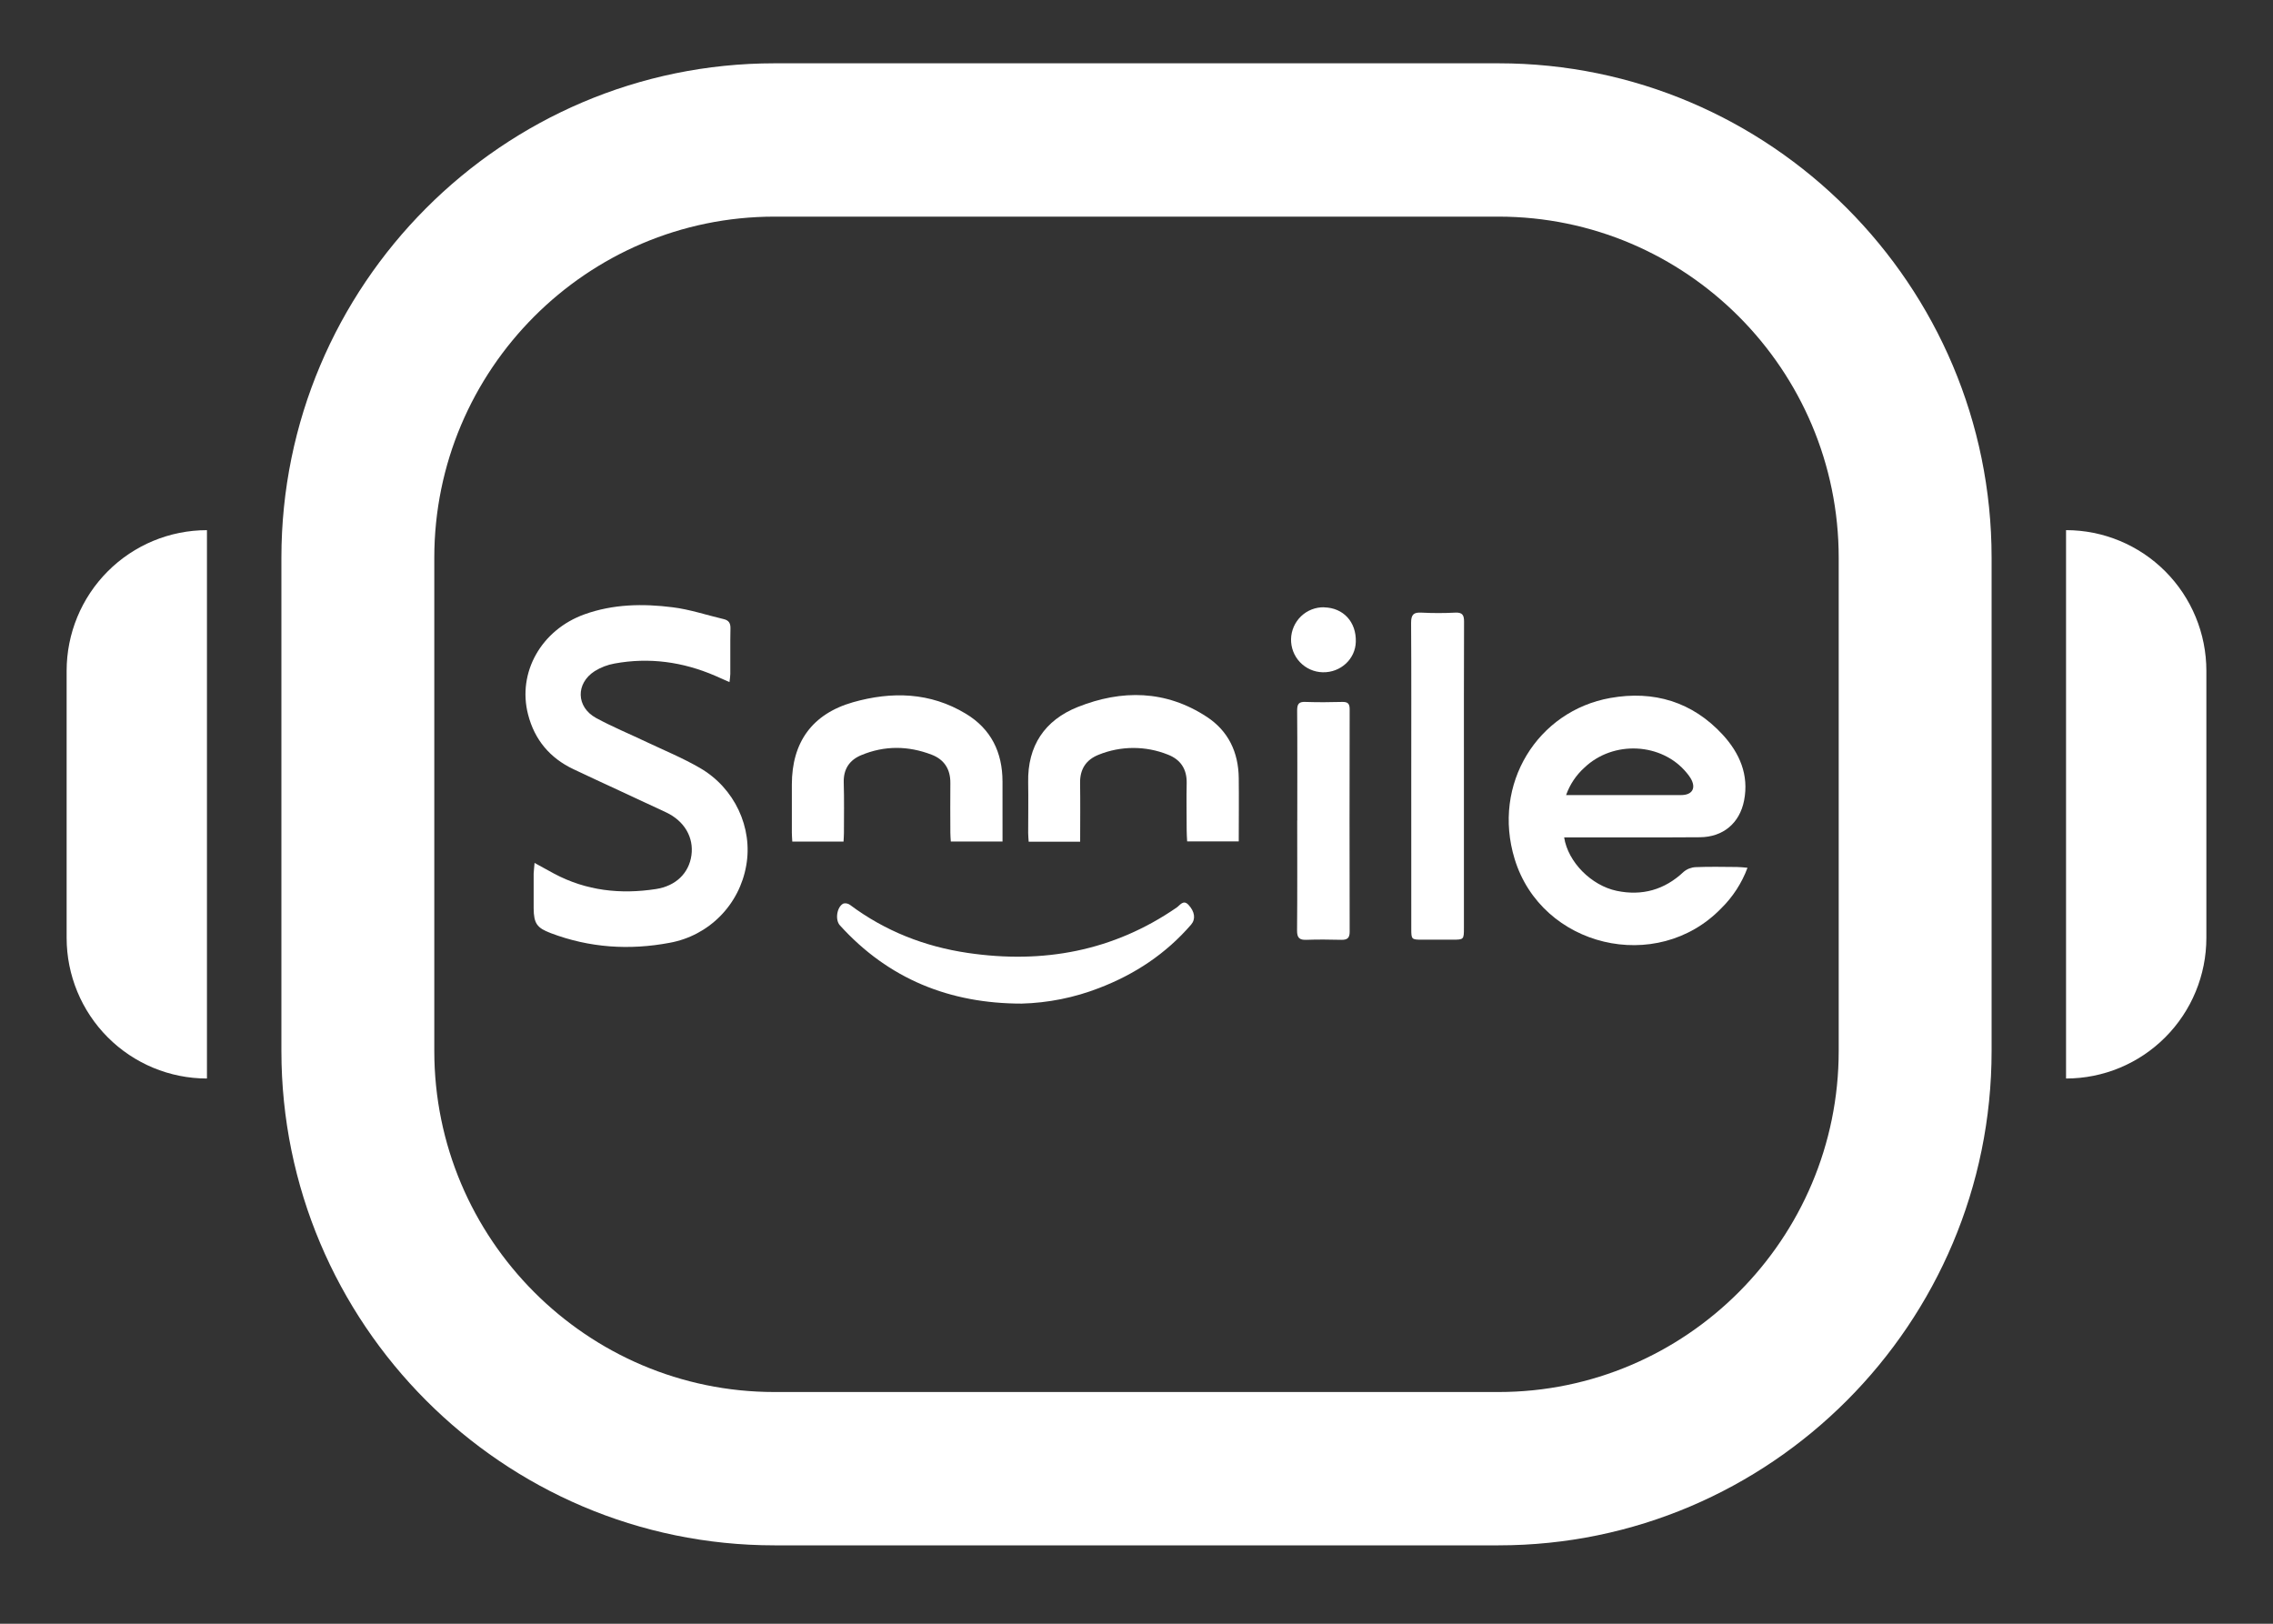 <svg width="105" height="75" viewBox="0 0 105 75" fill="none" xmlns="http://www.w3.org/2000/svg">
<rect x="0" y="0" width="105" height="75" fill="#333333" stroke="none"/>
<path d="M95.44 49.815V24.487C97.159 24.487 98.808 25.172 100.023 26.39C101.239 27.609 101.922 29.262 101.922 30.986V43.317C101.922 45.041 101.239 46.694 100.023 47.912C98.808 49.131 97.159 49.816 95.44 49.816V49.815Z" fill="white"/>
<path d="M69.222 71.379H35.778C23.218 71.379 12.999 61.133 12.999 48.54V25.763C12.999 13.17 23.218 2.924 35.778 2.924H69.222C81.782 2.924 92.001 13.17 92.001 25.763V48.54C92.003 61.133 81.784 71.379 69.222 71.379ZM35.778 10.006C27.112 10.006 20.062 17.075 20.062 25.763V48.54C20.062 57.228 27.112 64.297 35.778 64.297H69.222C77.888 64.297 84.938 57.228 84.938 48.54V25.763C84.938 17.075 77.888 10.006 69.222 10.006H35.778Z" fill="white"/>
<path d="M9.56 24.488V49.816C7.841 49.816 6.192 49.131 4.977 47.912C3.761 46.693 3.078 45.04 3.078 43.317V30.986C3.078 29.262 3.761 27.61 4.977 26.391C6.192 25.172 7.841 24.488 9.56 24.488Z" fill="white"/>
<path d="M24.694 39.859C25.052 40.054 25.325 40.208 25.602 40.356C27.085 41.145 28.664 41.316 30.299 41.065C31.226 40.923 31.827 40.326 31.94 39.505C32.054 38.685 31.622 37.923 30.769 37.522C29.346 36.851 27.912 36.202 26.491 35.529C25.403 35.014 24.694 34.171 24.394 33.002C23.892 31.062 25.004 29.093 27.002 28.375C28.324 27.901 29.697 27.876 31.064 28.049C31.862 28.146 32.639 28.411 33.428 28.596C33.665 28.651 33.749 28.782 33.743 29.029C33.727 29.73 33.743 30.431 33.736 31.132C33.736 31.24 33.715 31.347 33.698 31.506C33.447 31.396 33.243 31.304 33.038 31.214C31.543 30.57 29.992 30.354 28.388 30.648C28.063 30.706 27.753 30.825 27.473 30.999C26.587 31.567 26.612 32.657 27.535 33.163C28.293 33.575 29.091 33.903 29.869 34.274C30.694 34.664 31.545 35.014 32.333 35.472C33.942 36.402 34.783 38.238 34.472 39.977C34.319 40.863 33.899 41.68 33.267 42.319C32.636 42.957 31.824 43.385 30.942 43.546C29.072 43.9 27.229 43.779 25.437 43.099C24.799 42.859 24.659 42.646 24.652 41.958C24.652 41.423 24.652 40.886 24.652 40.351C24.657 40.215 24.677 40.082 24.694 39.859Z" fill="white"/>
<path d="M72.255 38.678C72.433 39.828 73.519 40.905 74.685 41.148C75.852 41.391 76.891 41.104 77.774 40.271C77.931 40.138 78.128 40.062 78.334 40.053C78.969 40.026 79.605 40.042 80.239 40.046C80.385 40.046 80.531 40.066 80.725 40.082C80.462 40.789 80.047 41.429 79.509 41.957C76.541 45.018 71.217 43.756 69.969 39.679C68.906 36.209 71.038 32.833 74.389 32.239C76.39 31.882 78.18 32.413 79.582 33.938C80.36 34.786 80.799 35.791 80.567 36.976C80.362 38.025 79.595 38.665 78.525 38.672C76.607 38.686 74.688 38.677 72.77 38.678H72.255ZM72.345 36.724H73.428C74.839 36.724 76.248 36.729 77.658 36.724C78.185 36.724 78.364 36.393 78.096 35.944C78.042 35.858 77.982 35.775 77.916 35.698C76.77 34.299 74.523 34.184 73.189 35.459C72.807 35.803 72.517 36.238 72.345 36.724Z" fill="white"/>
<path d="M65.192 35.829C65.192 33.474 65.2 31.119 65.185 28.763C65.185 28.385 65.305 28.276 65.664 28.297C66.184 28.324 66.705 28.324 67.225 28.297C67.556 28.281 67.633 28.412 67.631 28.716C67.622 31.033 67.625 33.35 67.625 35.667C67.625 38.06 67.625 40.454 67.625 42.847C67.625 43.403 67.625 43.403 67.082 43.404H65.713C65.201 43.404 65.193 43.396 65.193 42.895C65.193 40.541 65.192 38.186 65.192 35.829Z" fill="white"/>
<path d="M49.897 38.879H47.519C47.511 38.739 47.496 38.606 47.496 38.471C47.496 37.691 47.509 36.917 47.496 36.14C47.461 34.448 48.263 33.265 49.784 32.657C51.819 31.846 53.855 31.869 55.749 33.112C56.744 33.764 57.208 34.746 57.223 35.933C57.235 36.899 57.223 37.866 57.223 38.864H54.84C54.832 38.703 54.818 38.532 54.818 38.359C54.818 37.633 54.802 36.907 54.818 36.181C54.834 35.522 54.534 35.079 53.943 34.853C52.917 34.444 51.774 34.447 50.751 34.861C50.174 35.09 49.883 35.525 49.894 36.167C49.908 37.056 49.897 37.946 49.897 38.879Z" fill="white"/>
<path d="M46.311 38.869H43.922C43.914 38.731 43.901 38.595 43.901 38.461C43.901 37.696 43.891 36.932 43.901 36.168C43.908 35.529 43.616 35.081 43.039 34.86C41.955 34.442 40.855 34.431 39.776 34.884C39.237 35.111 38.958 35.529 38.976 36.145C39 36.925 38.985 37.699 38.985 38.476C38.985 38.6 38.974 38.724 38.967 38.872H36.599C36.592 38.727 36.579 38.591 36.579 38.456C36.579 37.717 36.579 36.979 36.579 36.24C36.579 34.291 37.513 32.979 39.398 32.438C41.192 31.928 42.968 31.971 44.615 32.966C45.782 33.669 46.309 34.749 46.31 36.1L46.311 38.869Z" fill="white"/>
<path d="M47.197 46.356C43.884 46.356 41.049 45.227 38.797 42.739C38.566 42.483 38.659 41.881 38.961 41.734C39.013 41.721 39.067 41.72 39.119 41.731C39.172 41.742 39.221 41.764 39.264 41.795C40.889 43.008 42.719 43.724 44.709 44.016C48.18 44.527 51.427 43.938 54.358 41.917C54.513 41.811 54.662 41.538 54.902 41.795C55.194 42.109 55.242 42.453 55.022 42.709C53.855 44.058 52.42 45.006 50.766 45.639C49.626 46.081 48.418 46.323 47.197 46.356Z" fill="white"/>
<path d="M59.927 37.895C59.927 36.201 59.935 34.506 59.921 32.812C59.921 32.507 60.008 32.408 60.31 32.422C60.869 32.44 61.428 32.439 61.987 32.422C62.243 32.415 62.347 32.479 62.347 32.759C62.339 36.185 62.339 39.612 62.347 43.04C62.347 43.332 62.233 43.416 61.958 43.41C61.424 43.398 60.888 43.39 60.356 43.41C60.025 43.425 59.914 43.313 59.917 42.979C59.932 41.283 59.924 39.589 59.924 37.894L59.927 37.895Z" fill="white"/>
<path d="M61.172 28.054C62.056 28.074 62.658 28.728 62.631 29.645C62.611 30.44 61.931 31.072 61.101 31.052C60.905 31.047 60.711 31.004 60.531 30.924C60.351 30.844 60.189 30.73 60.053 30.587C59.917 30.445 59.811 30.276 59.74 30.093C59.669 29.909 59.635 29.712 59.639 29.515C59.644 29.318 59.688 29.124 59.767 28.944C59.847 28.763 59.961 28.6 60.103 28.464C60.245 28.328 60.413 28.221 60.597 28.15C60.78 28.079 60.976 28.045 61.172 28.05V28.054Z" fill="white"/>
</svg>
